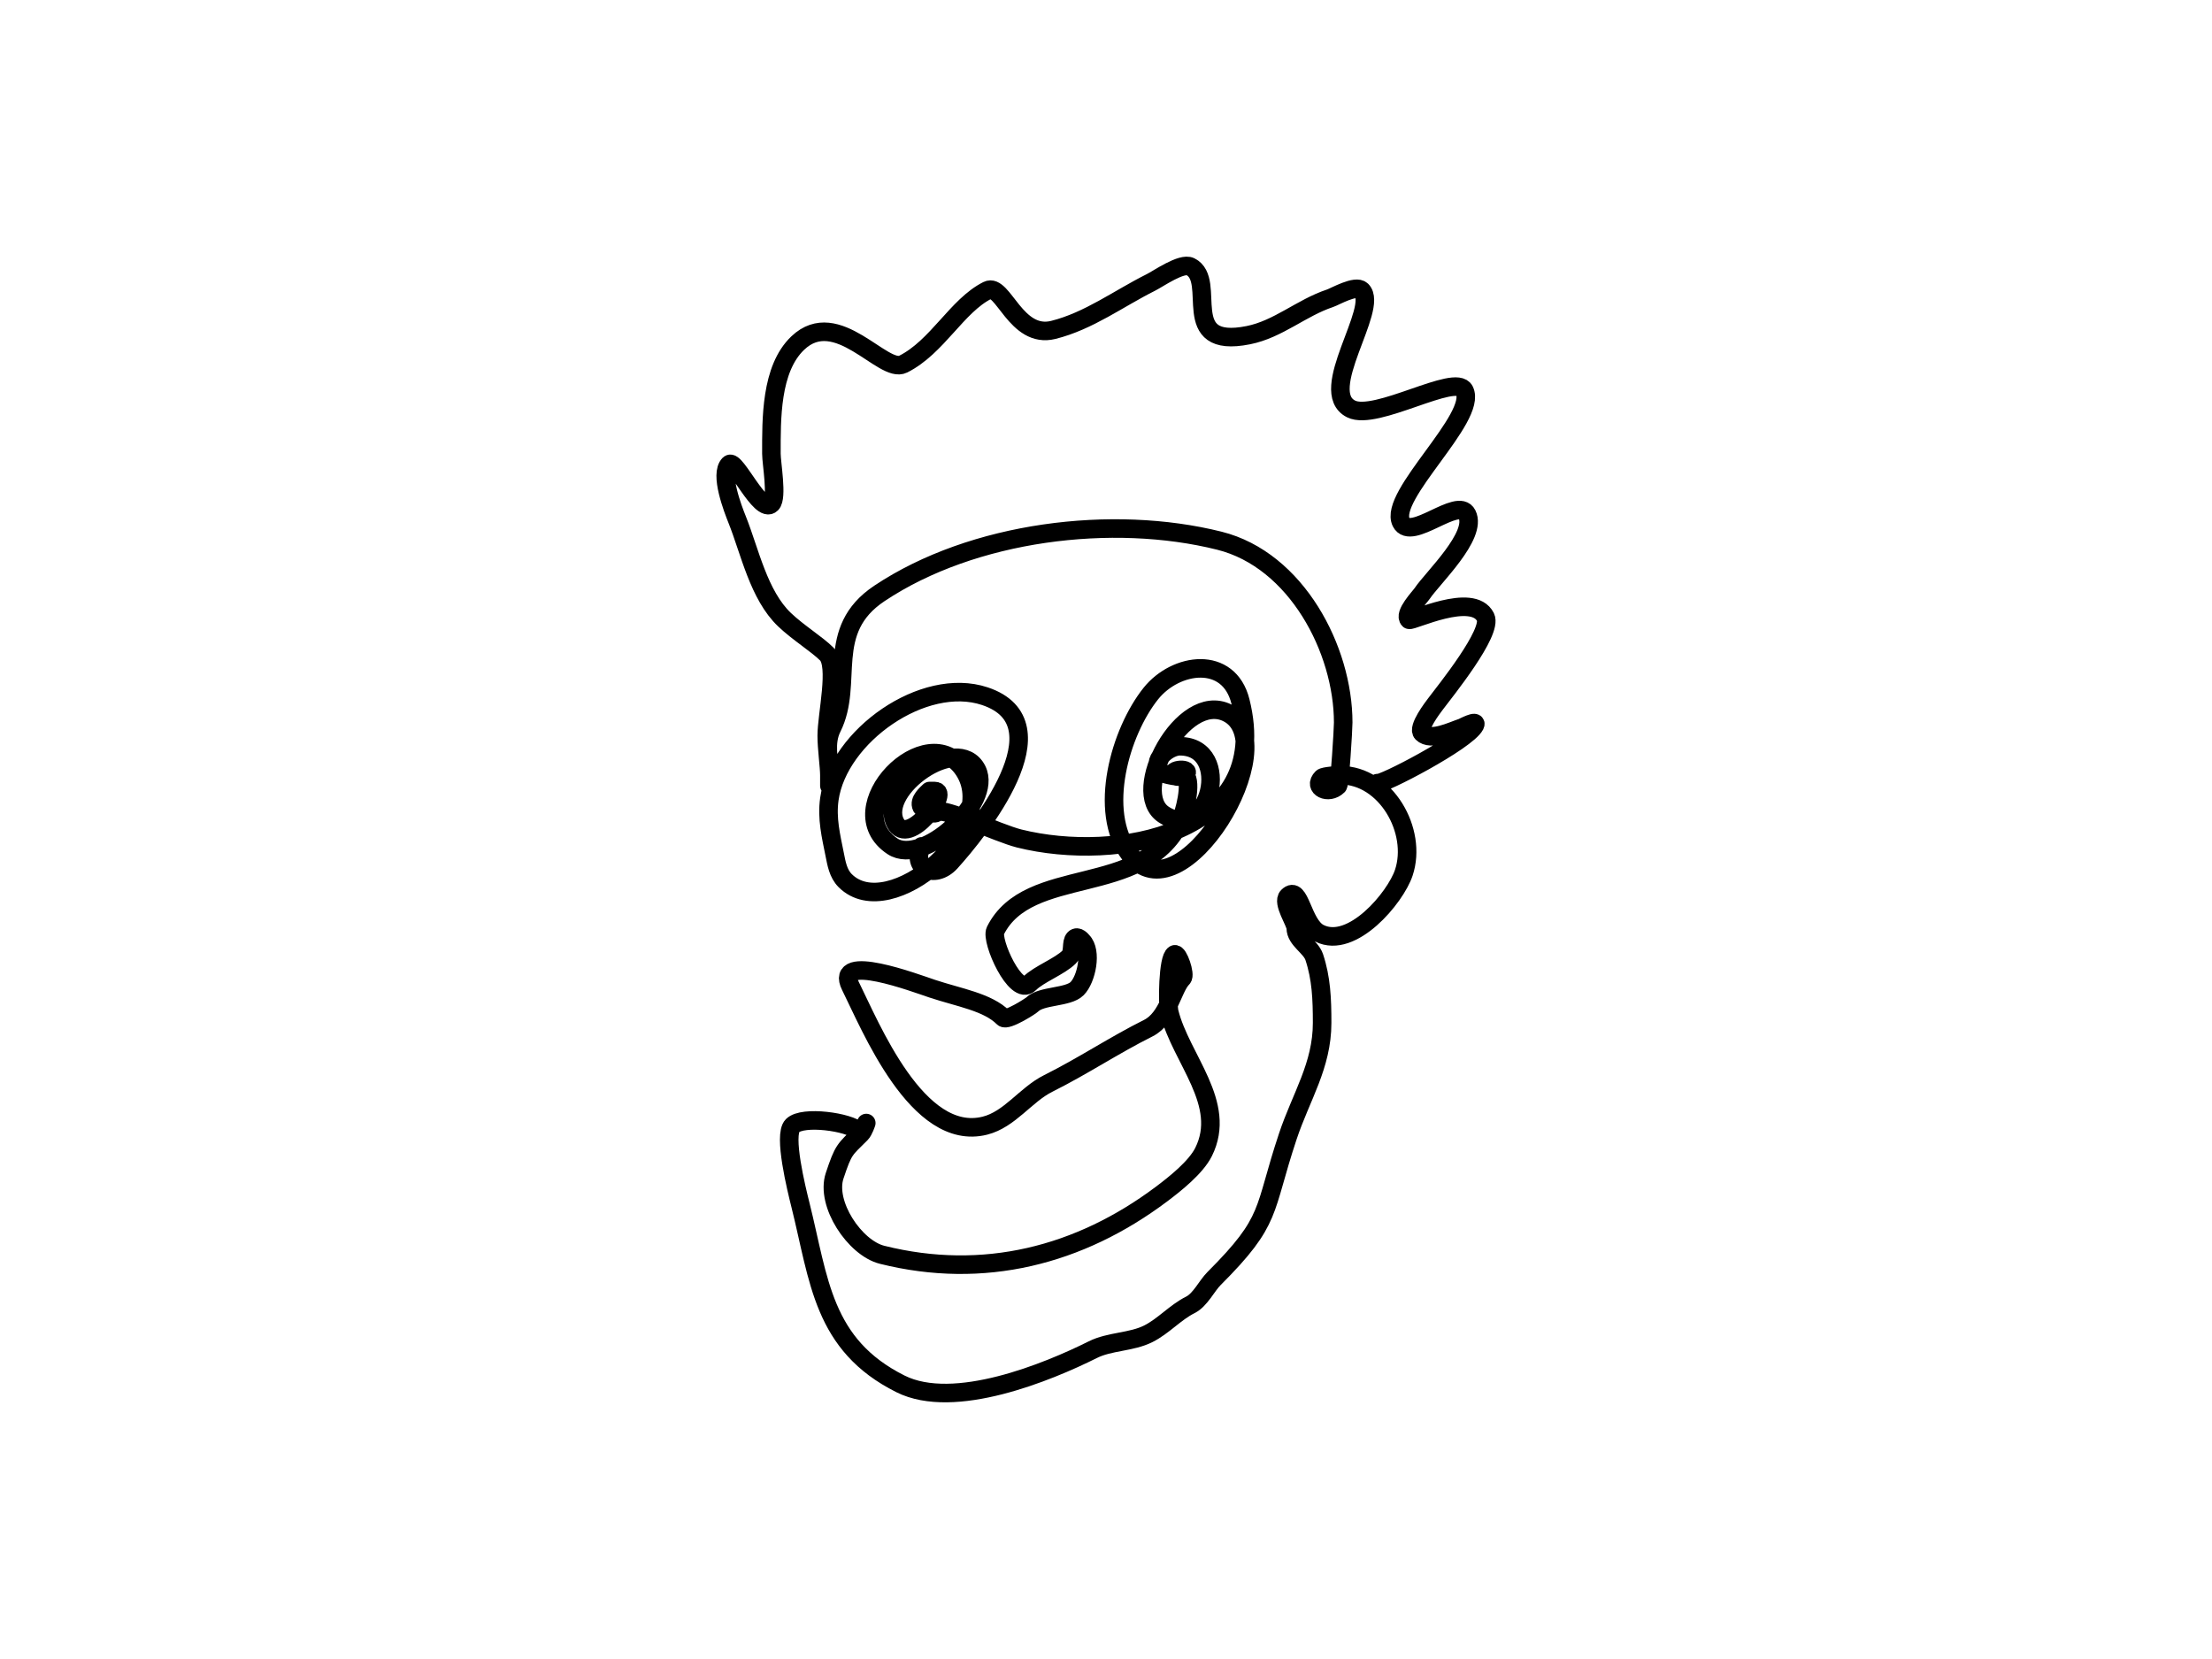 <?xml version="1.0" encoding="UTF-8" standalone="no"?><!DOCTYPE svg PUBLIC "-//W3C//DTD SVG 1.1//EN" "http://www.w3.org/Graphics/SVG/1.1/DTD/svg11.dtd"><svg width="100%" height="100%" viewBox="0 0 800 600" version="1.1" xmlns="http://www.w3.org/2000/svg" xmlns:xlink="http://www.w3.org/1999/xlink" xml:space="preserve" xmlns:serif="http://www.serif.com/" style="fill-rule:evenodd;clip-rule:evenodd;stroke-linecap:round;stroke-linejoin:round;stroke-miterlimit:1.5;"><path d="M333.311,306.102c-3.916,7.832 4.705,12.104 10.483,5.718c9.995,-11.047 41.92,-50.195 12.389,-60.038c-22.171,-7.39 -52.98,14.437 -56.227,37.166c-1.003,7.024 0.598,13.47 1.906,20.013c0.658,3.286 1.225,6.943 3.812,9.53c16.142,16.141 56.953,-18.923 42.885,-40.026c-13.252,-19.877 -46.321,14.091 -25.731,27.637c10.985,7.227 36.343,-15.942 30.496,-27.637c-6.691,-13.381 -35.684,6.778 -29.543,19.06c4.664,9.327 20.029,-11.436 14.295,-11.436l-1.906,0c-0.939,0.939 -4.009,3.417 -2.859,5.718c0.601,1.203 4.405,3.219 5.718,1.906c1.943,-1.943 21.826,7.601 29.542,9.53c35.452,8.863 92.06,-1.521 80.051,-49.555c-4.205,-16.819 -23.393,-14.12 -32.401,-2.859c-11.07,13.837 -19.335,42.517 -7.624,58.132c18.267,24.357 56.991,-40.298 35.332,-51.128c-16.168,-8.084 -35.817,28.666 -22.943,36.833c16.564,10.509 25.077,-24.777 5.718,-24.777c-4.143,-0 -10.858,5.342 -6.671,9.529c0.396,0.397 7.284,2.246 8.576,0.953c2.892,-2.891 -6.058,-2.246 -3.811,0c1.257,1.257 3.658,-0.153 3.811,0c2.639,2.639 -0.21,13.763 -1.905,17.154c-13.672,27.342 -54.749,15.152 -66.71,39.073c-1.771,3.542 7.404,24.044 12.389,19.059c3.341,-3.34 10.905,-6.14 14.295,-9.53c1.697,-1.696 0.581,-5.345 1.906,-6.67c1.196,-1.197 2.711,0.804 2.859,0.952c3.596,3.596 1.524,13.724 -1.906,17.154c-3.245,3.246 -12.923,2.44 -16.201,5.718c-0.649,0.649 -9.18,6.067 -10.483,4.765c-5.678,-5.678 -15.961,-7.227 -25.73,-10.483c-5.982,-1.994 -35.645,-13.158 -29.543,-0.953c7.168,14.336 24.171,56.616 48.603,50.508c9.031,-2.257 14.726,-11.175 22.871,-15.247c12.813,-6.407 23.75,-13.781 36.214,-20.013c7.337,-3.668 8.732,-14.45 12.388,-18.107c1.235,-1.235 -1.56,-9.226 -2.858,-8.577c-2.464,1.232 -2.616,18.129 -1.906,20.966c4.216,16.866 21.161,32.964 12.388,50.508c-2.78,5.561 -10.309,11.544 -15.247,15.248c-29.584,22.188 -64.302,31.097 -101.017,21.919c-9.882,-2.471 -20.534,-18.449 -17.154,-28.59c3.253,-9.759 3.57,-9.287 9.53,-15.248c1.005,-1.004 1.906,-3.811 1.906,-3.811c0,-0 -1.906,3.811 -2.859,2.858c-3.208,-3.208 -20.068,-5.662 -23.824,-1.906c-3.39,3.391 1.431,22.878 2.859,28.59c6.803,27.213 7.953,50.673 36.213,64.803c19.416,9.708 53.299,-4.254 69.568,-12.389c6.073,-3.036 13.916,-2.669 20.013,-5.718c5.49,-2.745 9.789,-7.753 15.247,-10.482c3.591,-1.796 5.885,-6.838 8.577,-9.53c21.268,-21.268 17.546,-24.049 26.684,-51.462c4.763,-14.288 12.389,-25.536 12.389,-40.978c-0,-8.649 -0.295,-16.133 -2.859,-23.825c-1.253,-3.759 -6.671,-6.216 -6.671,-10.482c-0,-2.002 -5.05,-9.245 -2.859,-11.436c4.433,-4.434 5.098,10.172 11.436,13.342c11.756,5.878 27.475,-12.858 30.495,-21.919c5.052,-15.156 -6.509,-35.261 -22.871,-35.261c-1.014,0 -6.02,0.302 -6.671,0.953c-3.455,3.455 2.333,6.244 5.718,2.859c0.719,-0.719 1.906,-20.44 1.906,-22.871c-0,-26.336 -16.9,-58.784 -44.791,-65.756c-38.595,-9.649 -89.119,-3.484 -122.935,19.059c-20.111,13.408 -9.06,32.416 -17.154,48.603c-2.775,5.551 -0.953,11.551 -0.953,16.2l0,4.765l0,-3.812c0,-3.1 -0.953,-9.701 -0.953,-14.294c0,-7.589 4.241,-25.303 0,-29.543c-3.54,-3.54 -10.323,-7.699 -15.247,-12.389c-9.388,-8.94 -12.553,-24.71 -17.154,-36.213c-1.535,-3.838 -6.437,-16.435 -2.859,-20.013c2.191,-2.191 11.32,18.222 15.248,14.295c2.239,-2.239 -0,-14.691 -0,-18.107c-0,-12.342 -0.329,-30.636 9.53,-40.025c14.223,-13.546 30.859,11.254 38.119,7.624c12.342,-6.171 19.443,-21.158 30.496,-26.684c5.614,-2.807 10.253,17.688 23.824,14.295c12.825,-3.206 23.543,-11.295 35.261,-17.154c2.733,-1.367 11.148,-7.291 14.294,-5.718c10.034,5.017 -4.964,29.964 20.966,24.778c10.853,-2.171 19.098,-9.86 29.543,-13.342c1.794,-0.598 9.327,-4.967 11.436,-2.859c6.444,6.444 -16.474,36.554 -3.812,42.884c8.964,4.483 37.8,-13.026 40.978,-6.671c4.906,9.812 -27.667,38.059 -22.872,47.65c3.541,7.082 20.579,-9.351 23.825,-2.859c3.837,7.674 -12.467,22.989 -16.201,28.589c-0.904,1.357 -6.843,7.452 -4.765,9.53c0.781,0.781 22.999,-10.228 27.637,-0.953c2.713,5.427 -14.635,26.82 -18.107,31.449c-1,1.333 -6.618,8.63 -4.765,10.483c3.052,3.052 10.731,-0.718 14.295,-1.906c0.494,-0.165 5.816,-3.055 4.765,-0.953c-2.881,5.761 -34.205,22.021 -35.261,20.965" style="fill:none;stroke:#000;stroke-width:6.71px;"/></svg>
